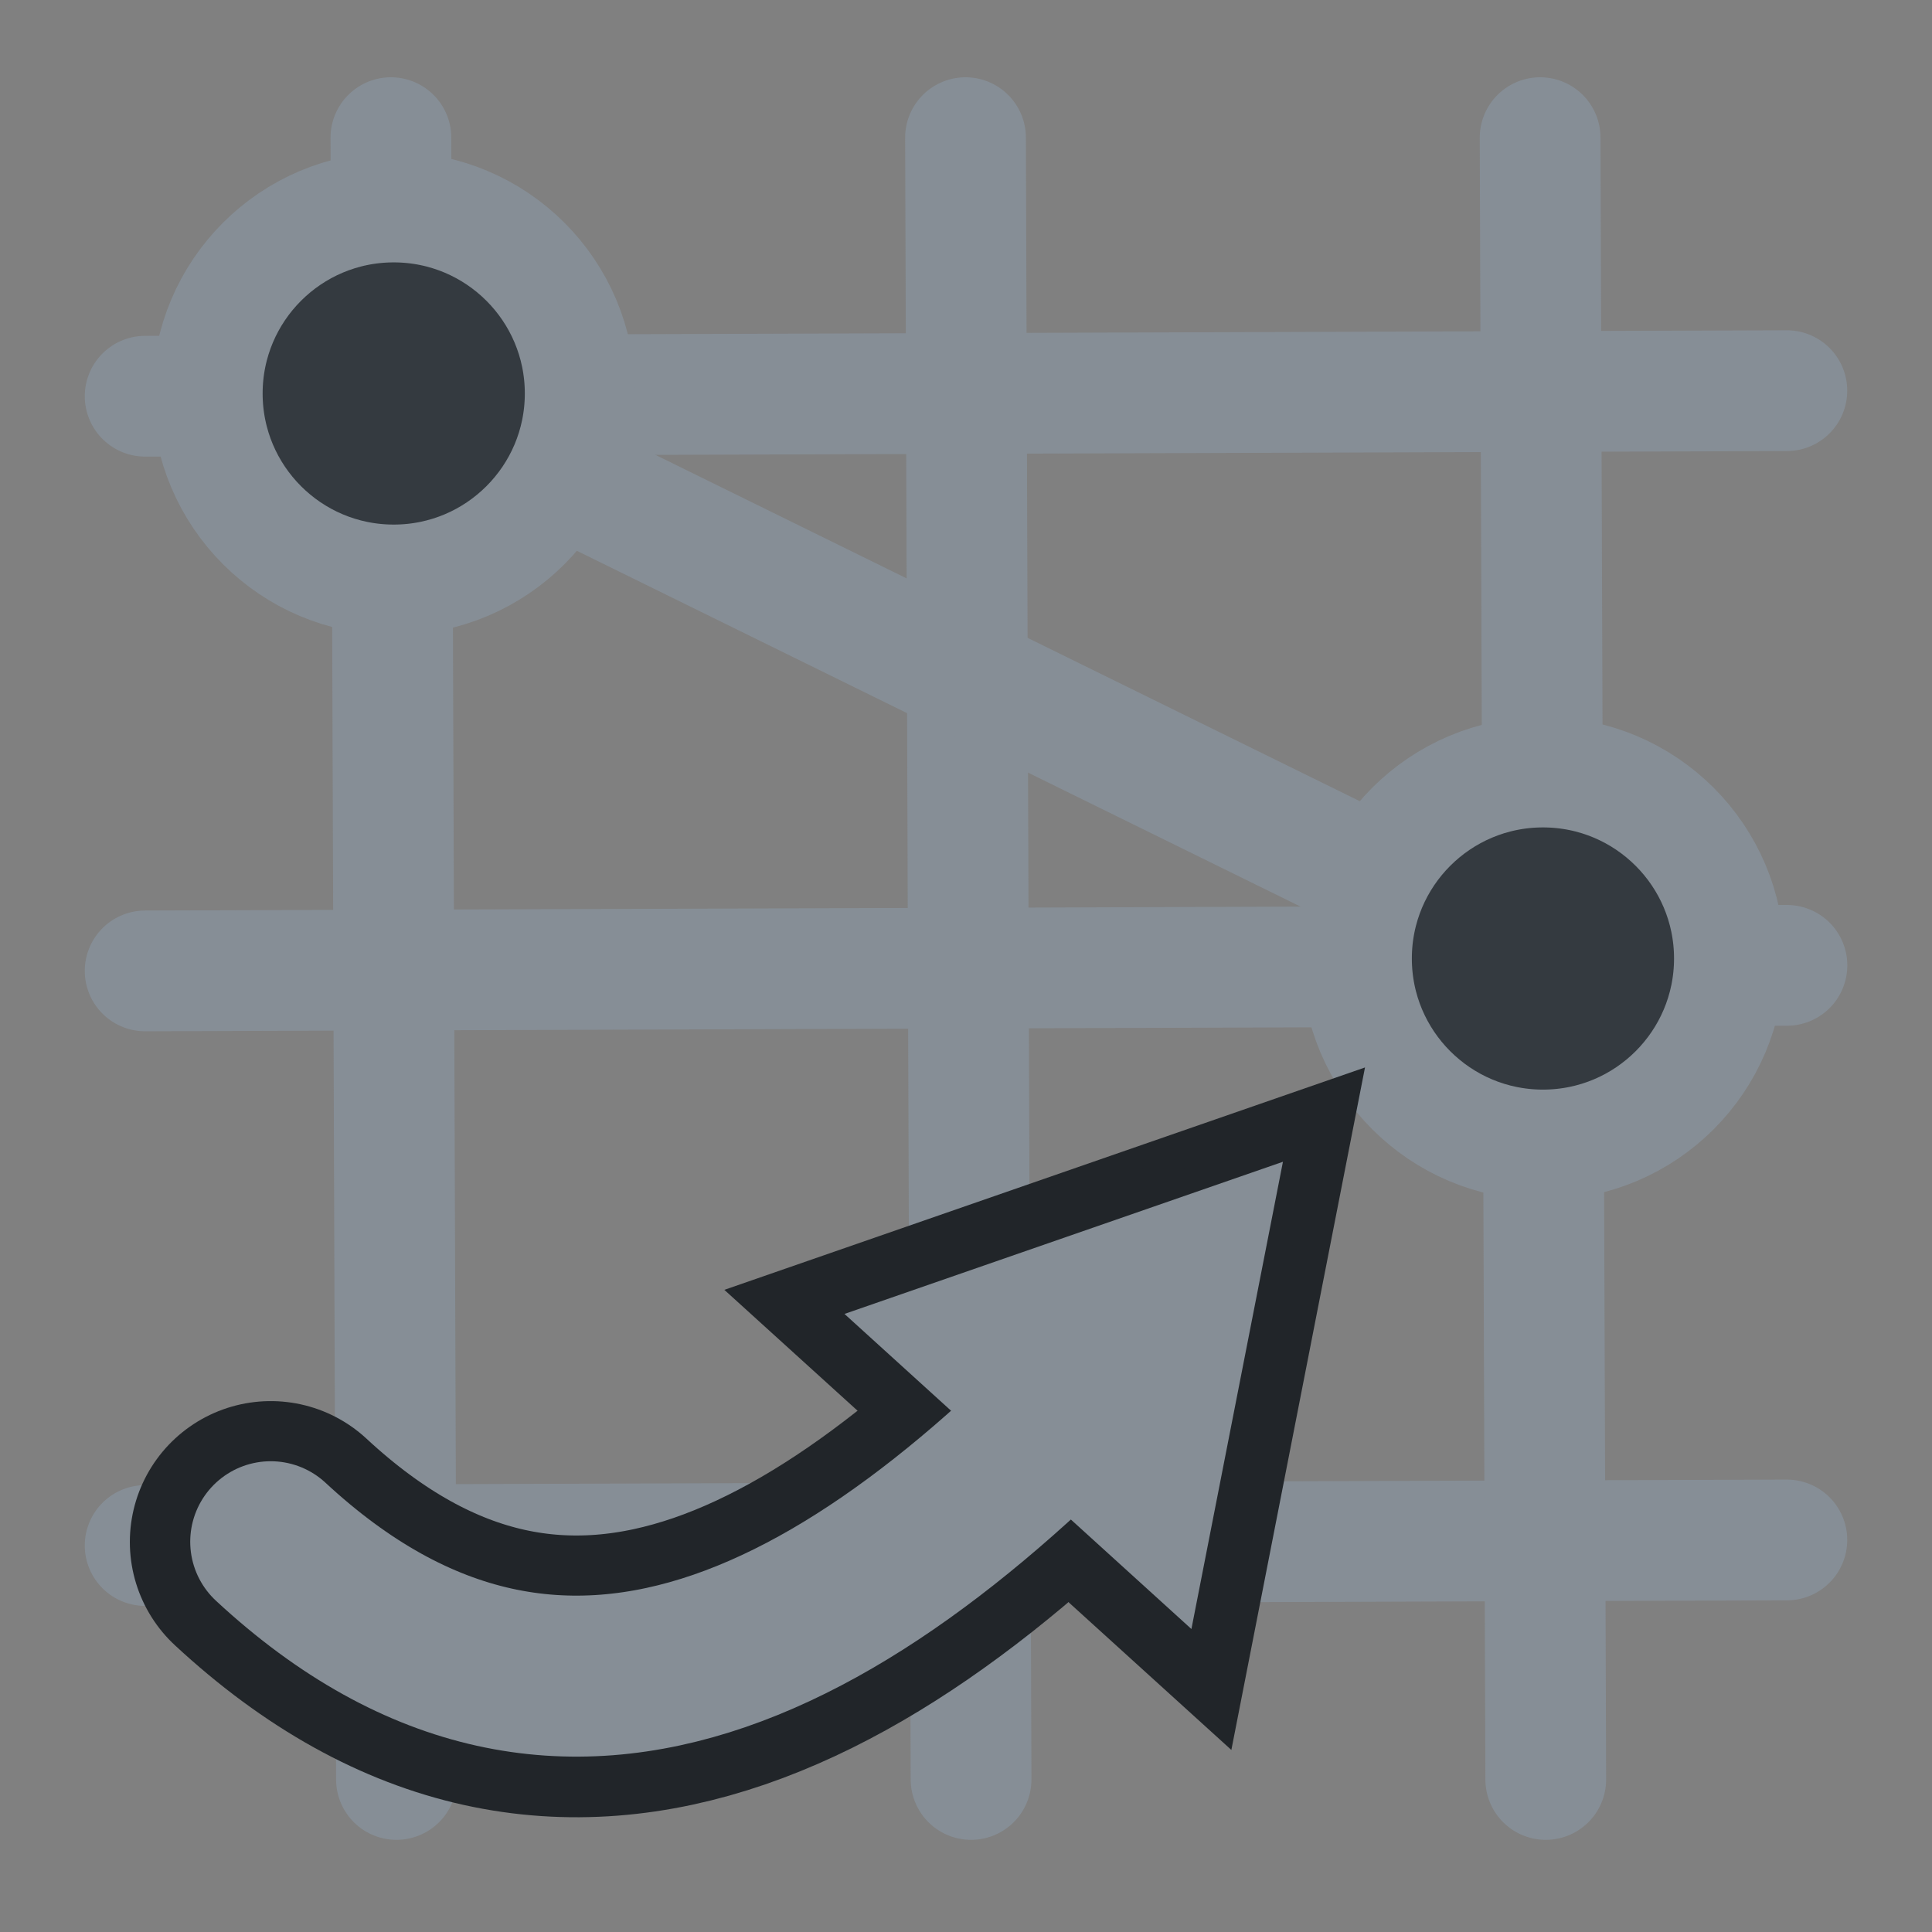 <?xml version="1.0" encoding="UTF-8" standalone="no"?>
<svg
   width="48"
   height="48"
   viewBox="0 0 24 24"
   fill="none"
   version="1.1"
   id="svg21"
   sodipodi:docname="Sketcher_Snap_Deactivated.svg"
   inkscape:version="1.3 (0e150ed6c4, 2023-07-21)"
   xmlns:inkscape="http://www.inkscape.org/namespaces/inkscape"
   xmlns:sodipodi="http://sodipodi.sourceforge.net/DTD/sodipodi-0.dtd"
   xmlns="http://www.w3.org/2000/svg"
   xmlns:svg="http://www.w3.org/2000/svg">
  <rect x="0" y="0" width="24" height="24" fill="#808080" stroke="none"/>
  <sodipodi:namedview
     id="namedview23"
     pagecolor="#505050"
     bordercolor="#ffffff"
     borderopacity="1"
     inkscape:showpageshadow="0"
     inkscape:pageopacity="0"
     inkscape:pagecheckerboard="1"
     inkscape:deskcolor="#505050"
     showgrid="false"
     showguides="true"
     inkscape:zoom="16.145605"
     inkscape:cx="38.95797"
     inkscape:cy="26.137144"
     inkscape:window-width="2560"
     inkscape:window-height="1363"
     inkscape:window-x="0"
     inkscape:window-y="0"
     inkscape:window-maximized="1"
     inkscape:current-layer="svg21">
    <sodipodi:guide
       position="1.022,33.817"
       orientation="1,0"
       id="guide1064"
       inkscape:locked="false" />
    <sodipodi:guide
       position="-22.173,23.009"
       orientation="0,-1"
       id="guide1066"
       inkscape:locked="false" />
    <sodipodi:guide
       position="22.947,32.826"
       orientation="1,0"
       id="guide1068"
       inkscape:locked="false" />
    <sodipodi:guide
       position="-17.9,1.176"
       orientation="0,-1"
       id="guide1070"
       inkscape:locked="false" />
    <sodipodi:guide
       position="-12.759,11.984"
       orientation="0,-1"
       id="guide1018"
       inkscape:locked="false" />
    <sodipodi:guide
       position="12.016,27.437"
       orientation="1,0"
       id="guide1180"
       inkscape:locked="false" />
  </sodipodi:namedview>
  <defs
     id="defs19">
    <clipPath
       clipPathUnits="userSpaceOnUse"
       id="clipPath316">
      <rect
         width="24"
         height="24"
         fill="#4d4d4d"
         id="rect318"
         x="0"
         y="0"
         style="stroke-width:0.5" />
    </clipPath>
    <clipPath
       clipPathUnits="userSpaceOnUse"
       id="clipPath322">
      <rect
         width="24"
         height="24"
         fill="#4d4d4d"
         id="rect324"
         x="0"
         y="0"
         style="stroke-width:0.5" />
    </clipPath>
    <clipPath
       clipPathUnits="userSpaceOnUse"
       id="clipPath328">
      <rect
         width="24"
         height="24"
         fill="#4d4d4d"
         id="rect330"
         x="0"
         y="0"
         style="stroke-width:0.5" />
    </clipPath>
    <clipPath
       clipPathUnits="userSpaceOnUse"
       id="clipPath334">
      <rect
         width="24"
         height="24"
         fill="#4d4d4d"
         id="rect336"
         x="0"
         y="0"
         style="stroke-width:0.5" />
    </clipPath>
    <clipPath
       clipPathUnits="userSpaceOnUse"
       id="clipPath340">
      <rect
         width="24"
         height="24"
         fill="#4d4d4d"
         id="rect342"
         x="0"
         y="0"
         style="stroke-width:0.5" />
    </clipPath>
    <clipPath
       clipPathUnits="userSpaceOnUse"
       id="clipPath346">
      <rect
         width="24"
         height="24"
         fill="#4d4d4d"
         id="rect348"
         x="0"
         y="0"
         style="stroke-width:0.5" />
    </clipPath>
  </defs>
  <path
     style="fill:#f1f3f5;fill-rule:evenodd;stroke:#868e96;stroke-width:1.5;stroke-linecap:round;stroke-linejoin:round;stroke-dasharray:none;stroke-dashoffset:3.249;paint-order:markers fill stroke"
     d="M 1.803,4.922 22.197,4.853"
     id="path254" />
  <path
     style="fill:#f1f3f5;fill-rule:evenodd;stroke:#868e96;stroke-width:1.5;stroke-linecap:round;stroke-linejoin:round;stroke-dasharray:none;stroke-dashoffset:3.249;paint-order:markers fill stroke"
     d="m 1.803,12.061 20.395,-0.069"
     id="path254-6" />
  <path
     style="fill:#f1f3f5;fill-rule:evenodd;stroke:#868e96;stroke-width:1.5;stroke-linecap:round;stroke-linejoin:round;stroke-dasharray:none;stroke-dashoffset:3.249;paint-order:markers fill stroke"
     d="M 1.803,19.199 22.197,19.13"
     id="path254-5" />
  <path
     style="fill:#f1f3f5;fill-rule:evenodd;stroke:#868e96;stroke-width:1.5;stroke-linecap:round;stroke-linejoin:round;stroke-dasharray:none;stroke-dashoffset:3.249;paint-order:markers fill stroke"
     d="M 19.132,1.71 19.202,22.105"
     id="path254-0" />
  <path
     style="fill:#f1f3f5;fill-rule:evenodd;stroke:#868e96;stroke-width:1.5;stroke-linecap:round;stroke-linejoin:round;stroke-dasharray:none;stroke-dashoffset:3.249;paint-order:markers fill stroke"
     d="m 11.994,1.71 0.069,20.395"
     id="path254-6-2" />
  <path
     style="fill:#f1f3f5;fill-rule:evenodd;stroke:#868e96;stroke-width:1.5;stroke-linecap:round;stroke-linejoin:round;stroke-dasharray:none;stroke-dashoffset:3.249;paint-order:markers fill stroke"
     d="m 4.856,1.71 0.069,20.395"
     id="path254-5-1" />
  <path
     style="fill:#343a40;fill-rule:evenodd;stroke:#868e96;stroke-width:1.5;stroke-linecap:round;stroke-linejoin:round;stroke-dasharray:none;stroke-dashoffset:1.8;paint-order:markers fill stroke"
     d="M 4.891,4.888 19.167,11.907"
     id="path1099" />
  <ellipse
     style="fill:#343a40;fill-rule:evenodd;stroke:#868e96;stroke-width:1.371;stroke-linecap:round;stroke-linejoin:round;stroke-dasharray:none;stroke-dashoffset:0.9;paint-order:markers fill stroke"
     id="path255"
     cx="4.891"
     cy="4.888"
     rx="2.314"
     ry="2.314" />
  <ellipse
     style="fill:#343a40;fill-rule:evenodd;stroke:#868e96;stroke-width:1.371;stroke-linecap:round;stroke-linejoin:round;stroke-dasharray:none;stroke-dashoffset:0.9;paint-order:markers fill stroke"
     id="path255-3"
     cx="19.167"
     cy="11.907"
     rx="2.314"
     ry="2.314" />
  <path
     sodipodi:type="star"
     style="fill:#212529;fill-rule:evenodd;stroke:none;stroke-width:3.023;stroke-linecap:round;stroke-linejoin:round;stroke-dashoffset:6.6;paint-order:markers fill stroke"
     id="path454"
     inkscape:flatsided="true"
     sodipodi:sides="3"
     sodipodi:cx="20.624819"
     sodipodi:cy="5.0686126"
     sodipodi:r1="4.1821318"
     sodipodi:r2="2.0910659"
     sodipodi:arg1="2.1169629"
     sodipodi:arg2="3.1641605"
     inkscape:rounded="0"
     inkscape:randomized="0"
     d="m 18.453,8.642 0.163,-7.242 6.19,3.762 z"
     inkscape:transform-center-x="8.1302734"
     inkscape:transform-center-y="6.7620527"
     transform="matrix(0.786,-0.878,-0.852,-0.809,1.857,39.216)" />
  <path
     style="fill:none;fill-rule:evenodd;stroke:#212529;stroke-width:3.5;stroke-linecap:round;stroke-linejoin:round;stroke-dasharray:none;stroke-dashoffset:6.6;stroke-opacity:1;paint-order:markers fill stroke"
     d="M 14.485,16.249 C 10.845,20.333 7.037,22.563 3.363,19.155"
     id="path614"
     sodipodi:nodetypes="cc" />
  <path
     style="fill:none;fill-rule:evenodd;stroke:#868e96;stroke-width:2;stroke-linecap:round;stroke-linejoin:round;stroke-dasharray:none;stroke-dashoffset:6.6;stroke-opacity:1;paint-order:markers fill stroke"
     d="M 14.485,16.246 C 10.845,20.33 7.037,22.56 3.363,19.152"
     id="path614-3"
     sodipodi:nodetypes="cc" />
  <path
     sodipodi:type="star"
     style="fill:#868e96;fill-rule:evenodd;stroke:none;stroke-width:3.023;stroke-linecap:round;stroke-linejoin:round;stroke-dashoffset:6.6;paint-order:markers fill stroke"
     id="path454-6"
     inkscape:flatsided="true"
     sodipodi:sides="3"
     sodipodi:cx="20.624819"
     sodipodi:cy="5.0686126"
     sodipodi:r1="4.1821318"
     sodipodi:r2="2.0910659"
     sodipodi:arg1="2.1169629"
     sodipodi:arg2="3.1641605"
     inkscape:rounded="0"
     inkscape:randomized="0"
     d="m 18.453,8.642 0.163,-7.242 6.19,3.762 z"
     inkscape:transform-center-x="5.5635569"
     inkscape:transform-center-y="4.6272816"
     transform="matrix(0.538,-0.601,-0.583,-0.554,5.601,32.2)" />
</svg>
